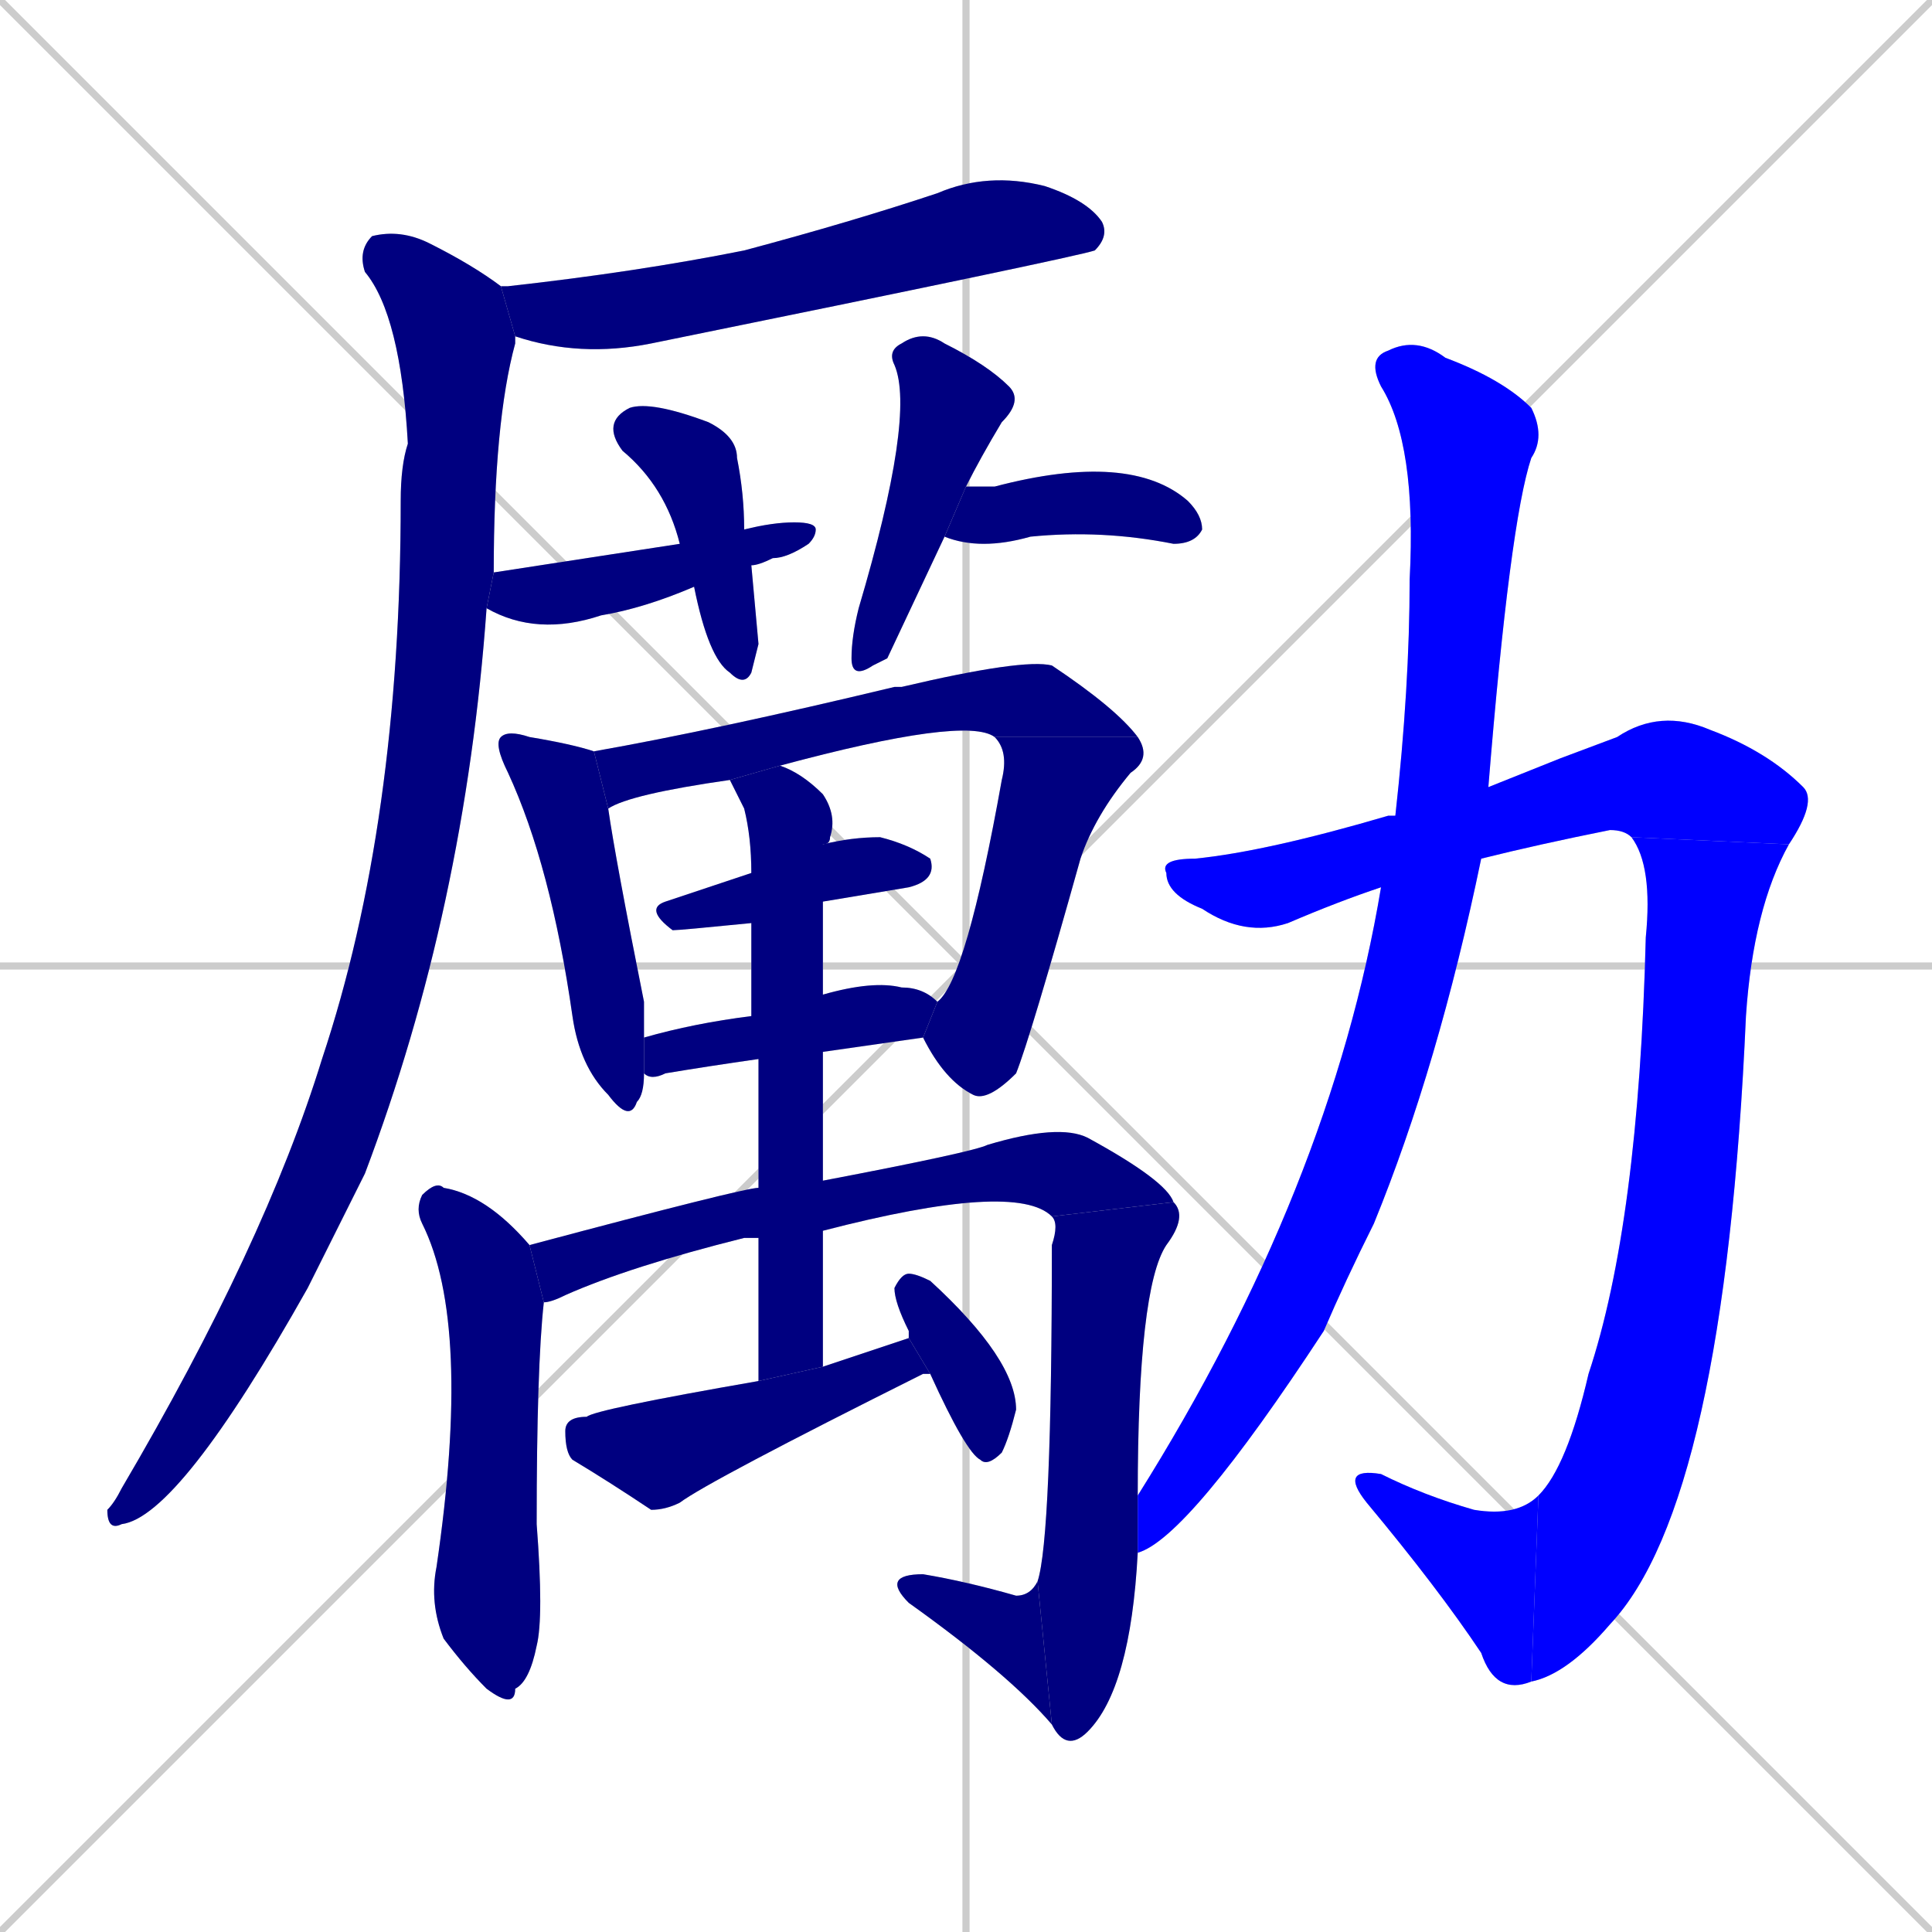 <svg xmlns="http://www.w3.org/2000/svg" xmlns:xlink="http://www.w3.org/1999/xlink" width="270" height="270"><defs><clipPath id="clip-mask-1"><rect x="70" y="24" width="85" height="26"><animate attributeName="x" from="-15" to="70" dur="0.315" begin="0; animate22.end + 1" id="animate1" fill="freeze"/></rect></clipPath><clipPath id="clip-mask-2"><rect x="15" y="32" width="57" height="182"><set attributeName="y" to="-150" begin="0; animate22.end + 1" /><animate attributeName="y" from="-150" to="32" dur="0.674" begin="animate1.end + 0.5" id="animate2" fill="freeze"/></rect></clipPath><clipPath id="clip-mask-3"><rect x="84" y="56" width="22" height="40"><set attributeName="y" to="16" begin="0; animate22.end + 1" /><animate attributeName="y" from="16" to="56" dur="0.148" begin="animate2.end + 0.5" id="animate3" fill="freeze"/></rect></clipPath><clipPath id="clip-mask-4"><rect x="68" y="73" width="46" height="16"><set attributeName="x" to="22" begin="0; animate22.end + 1" /><animate attributeName="x" from="22" to="68" dur="0.170" begin="animate3.end + 0.5" id="animate4" fill="freeze"/></rect></clipPath><clipPath id="clip-mask-5"><rect x="119" y="46" width="24" height="49"><set attributeName="y" to="-3" begin="0; animate22.end + 1" /><animate attributeName="y" from="-3" to="46" dur="0.181" begin="animate4.end + 0.5" id="animate5" fill="freeze"/></rect></clipPath><clipPath id="clip-mask-6"><rect x="132" y="63" width="36" height="14"><set attributeName="x" to="96" begin="0; animate22.end + 1" /><animate attributeName="x" from="96" to="132" dur="0.133" begin="animate5.end + 0.5" id="animate6" fill="freeze"/></rect></clipPath><clipPath id="clip-mask-7"><rect x="69" y="102" width="21" height="55"><set attributeName="y" to="47" begin="0; animate22.end + 1" /><animate attributeName="y" from="47" to="102" dur="0.204" begin="animate6.end + 0.5" id="animate7" fill="freeze"/></rect></clipPath><clipPath id="clip-mask-8"><rect x="83" y="92" width="76" height="21"><set attributeName="x" to="7" begin="0; animate22.end + 1" /><animate attributeName="x" from="7" to="83" dur="0.281" begin="animate7.end + 0.5" id="animate8" fill="freeze"/></rect></clipPath><clipPath id="clip-mask-9"><rect x="129" y="103" width="32" height="51"><set attributeName="y" to="52" begin="0; animate22.end + 1" /><animate attributeName="y" from="52" to="103" dur="0.189" begin="animate8.end" id="animate9" fill="freeze"/></rect></clipPath><clipPath id="clip-mask-10"><rect x="90" y="117" width="41" height="13"><set attributeName="x" to="49" begin="0; animate22.end + 1" /><animate attributeName="x" from="49" to="90" dur="0.152" begin="animate9.end + 0.5" id="animate10" fill="freeze"/></rect></clipPath><clipPath id="clip-mask-11"><rect x="90" y="137" width="41" height="14"><set attributeName="x" to="49" begin="0; animate22.end + 1" /><animate attributeName="x" from="49" to="90" dur="0.152" begin="animate10.end + 0.5" id="animate11" fill="freeze"/></rect></clipPath><clipPath id="clip-mask-12"><rect x="58" y="165" width="18" height="74"><set attributeName="y" to="91" begin="0; animate22.end + 1" /><animate attributeName="y" from="91" to="165" dur="0.274" begin="animate11.end + 0.5" id="animate12" fill="freeze"/></rect></clipPath><clipPath id="clip-mask-13"><rect x="74" y="157" width="90" height="25"><set attributeName="x" to="-16" begin="0; animate22.end + 1" /><animate attributeName="x" from="-16" to="74" dur="0.333" begin="animate12.end + 0.5" id="animate13" fill="freeze"/></rect></clipPath><clipPath id="clip-mask-14"><rect x="145" y="168" width="21" height="77"><set attributeName="y" to="91" begin="0; animate22.end + 1" /><animate attributeName="y" from="91" to="168" dur="0.285" begin="animate13.end" id="animate14" fill="freeze"/></rect></clipPath><clipPath id="clip-mask-15"><rect x="123" y="220" width="24" height="21"><set attributeName="x" to="147" begin="0; animate22.end + 1" /><animate attributeName="x" from="147" to="123" dur="0.089" begin="animate14.end" id="animate15" fill="freeze"/></rect></clipPath><clipPath id="clip-mask-16"><rect x="102" y="107" width="15" height="86"><set attributeName="y" to="21" begin="0; animate22.end + 1" /><animate attributeName="y" from="21" to="107" dur="0.319" begin="animate15.end + 0.5" id="animate16" fill="freeze"/></rect></clipPath><clipPath id="clip-mask-17"><rect x="79" y="187" width="51" height="24"><set attributeName="x" to="28" begin="0; animate22.end + 1" /><animate attributeName="x" from="28" to="79" dur="0.189" begin="animate16.end + 0.5" id="animate17" fill="freeze"/></rect></clipPath><clipPath id="clip-mask-18"><rect x="125" y="178" width="17" height="27"><set attributeName="y" to="151" begin="0; animate22.end + 1" /><animate attributeName="y" from="151" to="178" dur="0.100" begin="animate17.end + 0.5" id="animate18" fill="freeze"/></rect></clipPath><clipPath id="clip-mask-19"><rect x="162" y="99" width="92" height="32"><set attributeName="x" to="70" begin="0; animate22.end + 1" /><animate attributeName="x" from="70" to="162" dur="0.341" begin="animate18.end + 0.5" id="animate19" fill="freeze"/></rect></clipPath><clipPath id="clip-mask-20"><rect x="214" y="117" width="36" height="118"><set attributeName="y" to="-1" begin="0; animate22.end + 1" /><animate attributeName="y" from="-1" to="117" dur="0.437" begin="animate19.end" id="animate20" fill="freeze"/></rect></clipPath><clipPath id="clip-mask-21"><rect x="187" y="205" width="28" height="32"><set attributeName="x" to="215" begin="0; animate22.end + 1" /><animate attributeName="x" from="215" to="187" dur="0.104" begin="animate20.end" id="animate21" fill="freeze"/></rect></clipPath><clipPath id="clip-mask-22"><rect x="159" y="47" width="57" height="170"><set attributeName="y" to="-123" begin="0; animate22.end + 1" /><animate attributeName="y" from="-123" to="47" dur="0.630" begin="animate21.end + 0.5" id="animate22" fill="freeze"/></rect></clipPath></defs><path d="M 0 0 L 270 270 M 270 0 L 0 270 M 135 0 L 135 270 M 0 135 L 270 135" stroke="#CCCCCC" /><path d="M 70 40 Q 70 40 71 40 Q 89 38 104 35 Q 119 31 131 27 Q 138 24 146 26 Q 152 28 154 31 Q 155 33 153 35 Q 150 36 91 48 Q 81 50 72 47" fill="#CCCCCC"/><path d="M 68 85 Q 65 127 51 164 Q 47 172 43 180 Q 25 212 17 213 Q 15 214 15 211 Q 16 210 17 208 Q 37 174 45 148 Q 56 115 56 70 Q 56 65 57 62 Q 56 44 51 38 Q 50 35 52 33 Q 56 32 60 34 Q 66 37 70 40 L 72 47 Q 72 48 72 48 Q 69 59 69 80" fill="#CCCCCC"/><path d="M 106 90 L 105 94 Q 104 96 102 94 Q 99 92 97 82 L 95 76 Q 93 68 87 63 Q 84 59 88 57 Q 91 56 99 59 Q 103 61 103 64 Q 104 69 104 74 L 105 79" fill="#CCCCCC"/><path d="M 97 82 Q 90 85 84 86 Q 75 89 68 85 L 69 80 Q 82 78 95 76 L 104 74 Q 108 73 111 73 Q 114 73 114 74 Q 114 75 113 76 Q 110 78 108 78 Q 106 79 105 79" fill="#CCCCCC"/><path d="M 124 92 L 122 93 Q 119 95 119 92 Q 119 89 120 85 Q 128 58 125 51 Q 124 49 126 48 Q 129 46 132 48 Q 138 51 141 54 Q 143 56 140 59 Q 137 64 135 68 L 132 75" fill="#CCCCCC"/><path d="M 135 68 Q 137 68 139 68 Q 158 63 166 70 Q 168 72 168 74 Q 167 76 164 76 Q 154 74 144 75 Q 137 77 132 75" fill="#CCCCCC"/><path d="M 90 150 Q 90 153 89 154 Q 88 157 85 153 Q 81 149 80 142 Q 77 121 71 108 Q 69 104 70 103 Q 71 102 74 103 Q 80 104 83 105 L 85 113 Q 86 120 90 140 Q 90 143 90 145" fill="#CCCCCC"/><path d="M 102 109 Q 88 111 85 113 L 83 105 Q 100 102 125 96 Q 125 96 126 96 Q 143 92 147 93 Q 156 99 159 103 L 139 103 Q 135 100 109 107" fill="#CCCCCC"/><path d="M 131 140 Q 135 137 140 109 Q 141 105 139 103 L 159 103 Q 161 106 158 108 Q 153 114 151 120 Q 144 145 142 150 Q 138 154 136 153 Q 132 151 129 145" fill="#CCCCCC"/><path d="M 105 129 Q 95 130 94 130 Q 90 127 93 126 Q 99 124 105 122 L 115 118 Q 119 117 123 117 Q 127 118 130 120 Q 131 123 127 124 Q 121 125 115 126" fill="#CCCCCC"/><path d="M 106 148 Q 99 149 93 150 Q 91 151 90 150 L 90 145 Q 97 143 105 142 L 115 139 Q 122 137 126 138 Q 129 138 131 140 L 129 145 Q 122 146 115 147" fill="#CCCCCC"/><path d="M 76 182 Q 75 191 75 213 Q 76 226 75 230 Q 74 235 72 236 Q 72 239 68 236 Q 65 233 62 229 Q 60 224 61 219 Q 66 185 59 171 Q 58 169 59 167 Q 61 165 62 166 Q 68 167 74 174" fill="#CCCCCC"/><path d="M 147 170 Q 142 165 115 172 L 106 173 Q 104 173 104 173 Q 88 177 79 181 Q 77 182 76 182 L 74 174 Q 104 166 106 166 L 115 165 Q 136 161 138 160 Q 148 157 152 159 Q 163 165 164 168" fill="#CCCCCC"/><path d="M 159 217 Q 158 236 152 242 Q 149 245 147 241 L 145 221 Q 147 215 147 174 Q 148 171 147 170 L 164 168 Q 166 170 163 174 Q 159 180 159 209" fill="#CCCCCC"/><path d="M 147 241 Q 141 234 127 224 Q 123 220 129 220 Q 135 221 142 223 Q 144 223 145 221" fill="#CCCCCC"/><path d="M 115 172 Q 115 181 115 191 L 106 193 Q 106 182 106 173 L 106 166 Q 106 156 106 148 L 105 142 Q 105 133 105 129 L 105 122 Q 105 117 104 113 Q 103 111 102 109 L 109 107 Q 112 108 115 111 Q 117 114 116 117 Q 116 118 115 118 L 115 126 Q 115 133 115 139 L 115 147 Q 115 155 115 165" fill="#CCCCCC"/><path d="M 115 191 Q 121 189 127 187 L 130 192 Q 129 192 129 192 Q 99 207 95 210 Q 93 211 91 211 Q 85 207 80 204 Q 79 203 79 200 Q 79 198 82 198 Q 83 197 106 193" fill="#CCCCCC"/><path d="M 127 187 Q 127 187 127 186 Q 125 182 125 180 Q 126 178 127 178 Q 128 178 130 179 Q 142 190 142 197 Q 141 201 140 203 Q 138 205 137 204 Q 135 203 130 192" fill="#CCCCCC"/><path d="M 218 106 L 226 103 Q 232 99 239 102 Q 247 105 252 110 Q 254 112 250 118 L 228 117 Q 227 116 225 116 Q 215 118 207 120 L 193 124 Q 187 126 180 129 Q 174 131 168 127 Q 163 125 163 122 Q 162 120 167 120 Q 177 119 194 114 Q 194 114 195 114 L 208 110" fill="#CCCCCC"/><path d="M 250 118 Q 245 127 244 142 Q 241 210 225 227 Q 219 234 214 235 L 215 209 Q 219 205 222 192 Q 229 171 230 131 Q 231 121 228 117" fill="#CCCCCC"/><path d="M 214 235 Q 209 237 207 231 Q 201 222 191 210 Q 187 205 193 206 Q 199 209 206 211 Q 212 212 215 209" fill="#CCCCCC"/><path d="M 207 120 Q 201 149 192 171 Q 188 179 185 186 Q 166 215 159 217 L 159 209 Q 186 166 193 124 L 195 114 Q 197 96 197 81 Q 198 62 193 54 Q 191 50 194 49 Q 198 47 202 50 Q 210 53 214 57 Q 216 61 214 64 Q 211 73 208 110" fill="#CCCCCC"/><path d="M 70 40 Q 70 40 71 40 Q 89 38 104 35 Q 119 31 131 27 Q 138 24 146 26 Q 152 28 154 31 Q 155 33 153 35 Q 150 36 91 48 Q 81 50 72 47" fill="#000080" clip-path="url(#clip-mask-1)" /><path d="M 68 85 Q 65 127 51 164 Q 47 172 43 180 Q 25 212 17 213 Q 15 214 15 211 Q 16 210 17 208 Q 37 174 45 148 Q 56 115 56 70 Q 56 65 57 62 Q 56 44 51 38 Q 50 35 52 33 Q 56 32 60 34 Q 66 37 70 40 L 72 47 Q 72 48 72 48 Q 69 59 69 80" fill="#000080" clip-path="url(#clip-mask-2)" /><path d="M 106 90 L 105 94 Q 104 96 102 94 Q 99 92 97 82 L 95 76 Q 93 68 87 63 Q 84 59 88 57 Q 91 56 99 59 Q 103 61 103 64 Q 104 69 104 74 L 105 79" fill="#000080" clip-path="url(#clip-mask-3)" /><path d="M 97 82 Q 90 85 84 86 Q 75 89 68 85 L 69 80 Q 82 78 95 76 L 104 74 Q 108 73 111 73 Q 114 73 114 74 Q 114 75 113 76 Q 110 78 108 78 Q 106 79 105 79" fill="#000080" clip-path="url(#clip-mask-4)" /><path d="M 124 92 L 122 93 Q 119 95 119 92 Q 119 89 120 85 Q 128 58 125 51 Q 124 49 126 48 Q 129 46 132 48 Q 138 51 141 54 Q 143 56 140 59 Q 137 64 135 68 L 132 75" fill="#000080" clip-path="url(#clip-mask-5)" /><path d="M 135 68 Q 137 68 139 68 Q 158 63 166 70 Q 168 72 168 74 Q 167 76 164 76 Q 154 74 144 75 Q 137 77 132 75" fill="#000080" clip-path="url(#clip-mask-6)" /><path d="M 90 150 Q 90 153 89 154 Q 88 157 85 153 Q 81 149 80 142 Q 77 121 71 108 Q 69 104 70 103 Q 71 102 74 103 Q 80 104 83 105 L 85 113 Q 86 120 90 140 Q 90 143 90 145" fill="#000080" clip-path="url(#clip-mask-7)" /><path d="M 102 109 Q 88 111 85 113 L 83 105 Q 100 102 125 96 Q 125 96 126 96 Q 143 92 147 93 Q 156 99 159 103 L 139 103 Q 135 100 109 107" fill="#000080" clip-path="url(#clip-mask-8)" /><path d="M 131 140 Q 135 137 140 109 Q 141 105 139 103 L 159 103 Q 161 106 158 108 Q 153 114 151 120 Q 144 145 142 150 Q 138 154 136 153 Q 132 151 129 145" fill="#000080" clip-path="url(#clip-mask-9)" /><path d="M 105 129 Q 95 130 94 130 Q 90 127 93 126 Q 99 124 105 122 L 115 118 Q 119 117 123 117 Q 127 118 130 120 Q 131 123 127 124 Q 121 125 115 126" fill="#000080" clip-path="url(#clip-mask-10)" /><path d="M 106 148 Q 99 149 93 150 Q 91 151 90 150 L 90 145 Q 97 143 105 142 L 115 139 Q 122 137 126 138 Q 129 138 131 140 L 129 145 Q 122 146 115 147" fill="#000080" clip-path="url(#clip-mask-11)" /><path d="M 76 182 Q 75 191 75 213 Q 76 226 75 230 Q 74 235 72 236 Q 72 239 68 236 Q 65 233 62 229 Q 60 224 61 219 Q 66 185 59 171 Q 58 169 59 167 Q 61 165 62 166 Q 68 167 74 174" fill="#000080" clip-path="url(#clip-mask-12)" /><path d="M 147 170 Q 142 165 115 172 L 106 173 Q 104 173 104 173 Q 88 177 79 181 Q 77 182 76 182 L 74 174 Q 104 166 106 166 L 115 165 Q 136 161 138 160 Q 148 157 152 159 Q 163 165 164 168" fill="#000080" clip-path="url(#clip-mask-13)" /><path d="M 159 217 Q 158 236 152 242 Q 149 245 147 241 L 145 221 Q 147 215 147 174 Q 148 171 147 170 L 164 168 Q 166 170 163 174 Q 159 180 159 209" fill="#000080" clip-path="url(#clip-mask-14)" /><path d="M 147 241 Q 141 234 127 224 Q 123 220 129 220 Q 135 221 142 223 Q 144 223 145 221" fill="#000080" clip-path="url(#clip-mask-15)" /><path d="M 115 172 Q 115 181 115 191 L 106 193 Q 106 182 106 173 L 106 166 Q 106 156 106 148 L 105 142 Q 105 133 105 129 L 105 122 Q 105 117 104 113 Q 103 111 102 109 L 109 107 Q 112 108 115 111 Q 117 114 116 117 Q 116 118 115 118 L 115 126 Q 115 133 115 139 L 115 147 Q 115 155 115 165" fill="#000080" clip-path="url(#clip-mask-16)" /><path d="M 115 191 Q 121 189 127 187 L 130 192 Q 129 192 129 192 Q 99 207 95 210 Q 93 211 91 211 Q 85 207 80 204 Q 79 203 79 200 Q 79 198 82 198 Q 83 197 106 193" fill="#000080" clip-path="url(#clip-mask-17)" /><path d="M 127 187 Q 127 187 127 186 Q 125 182 125 180 Q 126 178 127 178 Q 128 178 130 179 Q 142 190 142 197 Q 141 201 140 203 Q 138 205 137 204 Q 135 203 130 192" fill="#000080" clip-path="url(#clip-mask-18)" /><path d="M 218 106 L 226 103 Q 232 99 239 102 Q 247 105 252 110 Q 254 112 250 118 L 228 117 Q 227 116 225 116 Q 215 118 207 120 L 193 124 Q 187 126 180 129 Q 174 131 168 127 Q 163 125 163 122 Q 162 120 167 120 Q 177 119 194 114 Q 194 114 195 114 L 208 110" fill="#0000ff" clip-path="url(#clip-mask-19)" /><path d="M 250 118 Q 245 127 244 142 Q 241 210 225 227 Q 219 234 214 235 L 215 209 Q 219 205 222 192 Q 229 171 230 131 Q 231 121 228 117" fill="#0000ff" clip-path="url(#clip-mask-20)" /><path d="M 214 235 Q 209 237 207 231 Q 201 222 191 210 Q 187 205 193 206 Q 199 209 206 211 Q 212 212 215 209" fill="#0000ff" clip-path="url(#clip-mask-21)" /><path d="M 207 120 Q 201 149 192 171 Q 188 179 185 186 Q 166 215 159 217 L 159 209 Q 186 166 193 124 L 195 114 Q 197 96 197 81 Q 198 62 193 54 Q 191 50 194 49 Q 198 47 202 50 Q 210 53 214 57 Q 216 61 214 64 Q 211 73 208 110" fill="#0000ff" clip-path="url(#clip-mask-22)" /></svg>